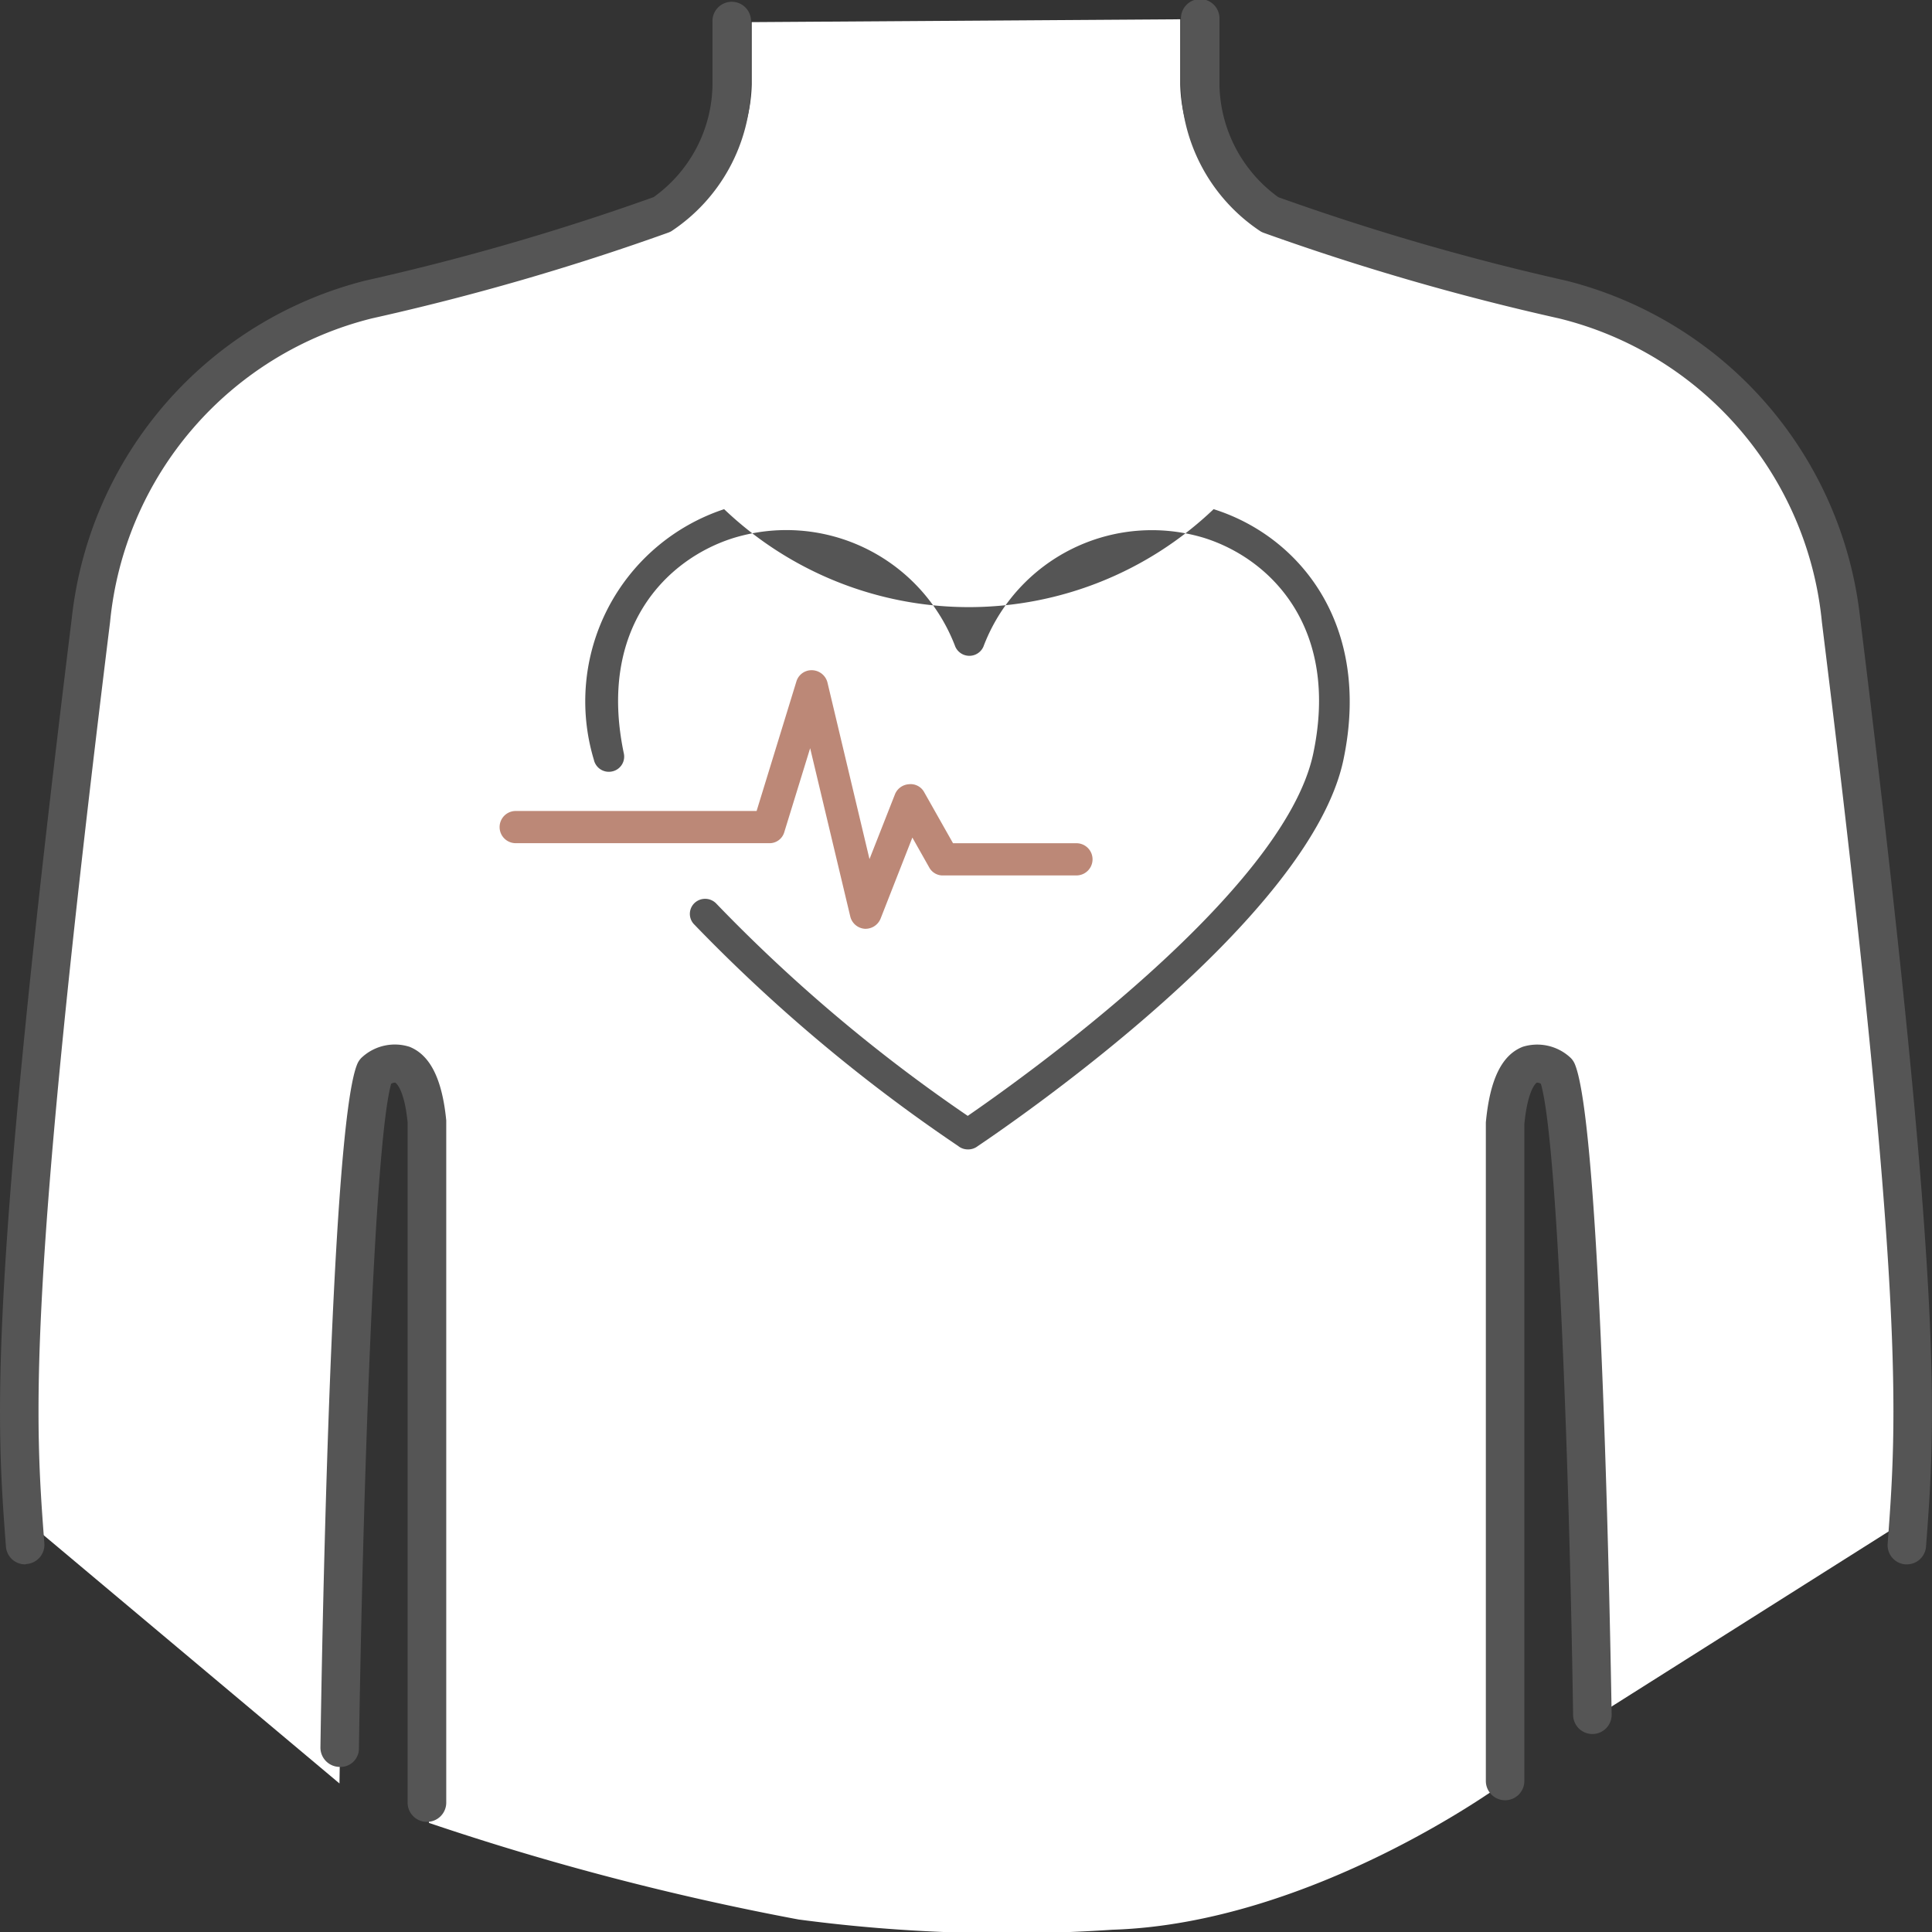 <svg xmlns="http://www.w3.org/2000/svg" width="42" height="42" viewBox="0 0 42 42">
  <rect x="0" y="0" width="42" height="42" fill="#333333" stroke="none"/>
  <g id="_25.전신마비" data-name="25.전신마비" transform="translate(-1528.355 -260.359)">
    <g id="그룹_1793" data-name="그룹 1793" transform="translate(1528.355 260.359)">
      <path id="패스_2372" data-name="패스 2372" d="M276.789,128.564a8.085,8.085,0,0,0-6.212-6.85,57.867,57.867,0,0,1-6.544-1.814,3.353,3.353,0,0,1-1.565-2.767v-1.411l-9.315.062v1.349a3.354,3.354,0,0,1-1.564,2.767,57.867,57.867,0,0,1-6.544,1.814,8.087,8.087,0,0,0-6.213,6.85c-1.828,14.154-1.7,16.935-1.471,19.778l6.83,5.732s.2-13.807.785-15.168c0,0,.97-.816,1.159,1.089v14.936a58.985,58.985,0,0,0,8.035,2.1,34.356,34.356,0,0,0,6.823.223c4.356-.137,8.494-3.18,8.494-3.18V140c.191-1.905,1.159-1.089,1.159-1.089.59,1.361.786,13.752.786,13.752l6.829-4.316C278.485,145.5,278.618,142.718,276.789,128.564Z" transform="translate(-236.811 -115.303)" fill="#fff"/>
      <path id="패스_2373" data-name="패스 2373" d="M293.091,173.318a.419.419,0,0,1-.419-.419V158.583c.088-.941.349-1.466.8-1.644a1.059,1.059,0,0,1,1.025.223.412.412,0,0,1,.11.154c.587,1.417.777,12.84.8,14.137a.419.419,0,0,1-.412.425h-.007a.419.419,0,0,1-.419-.413c-.073-4.878-.318-12.39-.7-13.722a.172.172,0,0,0-.089-.026s-.195.112-.271.905l0,14.276A.419.419,0,0,1,293.091,173.318Z" transform="translate(-260.371 -134.182)" fill="#555"/>
      <path id="패스_2374" data-name="패스 2374" d="M250.913,173.788a.419.419,0,0,1-.419-.419V158.582c-.074-.755-.267-.864-.269-.865a.165.165,0,0,0-.089.026c-.377,1.355-.622,9.279-.7,14.437a.4.4,0,0,1-.424.413.42.42,0,0,1-.413-.425c.02-1.371.209-13.437.8-14.853a.418.418,0,0,1,.111-.155,1.055,1.055,0,0,1,1.024-.222c.451.179.711.7.8,1.6l0,14.826A.419.419,0,0,1,250.913,173.788Z" transform="translate(-241.633 -134.182)" fill="#555"/>
      <path id="패스_2375" data-name="패스 2375" d="M237.022,149.03a.418.418,0,0,1-.417-.387c-.207-2.744-.4-5.336,1.433-20.195a8.522,8.522,0,0,1,6.376-7.325,53.179,53.179,0,0,0,6.272-1.816,3.056,3.056,0,0,0,1.279-2.432V115.5a.419.419,0,1,1,.837,0v1.372a3.861,3.861,0,0,1-1.731,3.176.449.449,0,0,1-.07.032,53.811,53.811,0,0,1-6.438,1.863,7.55,7.55,0,0,0-5.694,6.6c-1.825,14.777-1.633,17.328-1.429,20.03a.418.418,0,0,1-.386.449Z" transform="translate(-236.476 -115.022)" fill="#555"/>
      <path id="패스_2376" data-name="패스 2376" d="M296.226,148.98h-.032a.418.418,0,0,1-.386-.449c.2-2.7.4-5.259-1.429-20.03a7.549,7.549,0,0,0-5.711-6.606,53.818,53.818,0,0,1-6.42-1.86.447.447,0,0,1-.07-.032,3.859,3.859,0,0,1-1.733-3.176v-1.435a.419.419,0,1,1,.837,0v1.435a3.081,3.081,0,0,0,1.28,2.432,53.221,53.221,0,0,0,6.255,1.814,8.518,8.518,0,0,1,6.392,7.328c1.836,14.853,1.64,17.448,1.433,20.195A.418.418,0,0,1,296.226,148.98Z" transform="translate(-254.772 -114.972)" fill="#555"/>
    </g>
    <g id="그룹_1747" data-name="그룹 1747" transform="translate(1539.221 271.221)">
      <path id="패스_2339" data-name="패스 2339" d="M1698.183,657.066a.332.332,0,0,1-.211-.076,35.723,35.723,0,0,1-5.744-4.823.326.326,0,0,1,.023-.464.336.336,0,0,1,.47.024,34.691,34.691,0,0,0,5.462,4.61c1.137-.782,6.875-4.852,7.511-7.877.574-2.729-.919-4.23-2.371-4.687a3.916,3.916,0,0,0-4.8,2.365.334.334,0,0,1-.61,0,3.928,3.928,0,0,0-4.824-2.363c-1.457.457-2.955,1.959-2.382,4.685a.329.329,0,0,1-.258.39.333.333,0,0,1-.394-.255,4.4,4.4,0,0,1,2.832-5.447,7.712,7.712,0,0,0,10.641,0c1.852.582,3.443,2.492,2.822,5.448-.725,3.449-7.1,7.826-7.951,8.4A.336.336,0,0,1,1698.183,657.066Z" transform="translate(-1688.011 -642.941)" fill="#555"/>
      <path id="패스_2340" data-name="패스 2340" d="M1694.917,654.923h-.025a.35.35,0,0,1-.316-.268l-.872-3.658-.566,1.837a.333.333,0,0,1-.335.228h-5.5a.35.35,0,1,1,0-.7h5.237l.867-2.822a.344.344,0,0,1,.345-.238.355.355,0,0,1,.33.274l.912,3.832.553-1.407a.35.35,0,0,1,.3-.22.335.335,0,0,1,.329.16l.634,1.122h2.683a.35.35,0,0,1,0,.7h-2.888a.333.333,0,0,1-.305-.16l-.374-.663-.69,1.76A.354.354,0,0,1,1694.917,654.923Z" transform="translate(-1686.958 -645.594)" fill="#bc8877"/>
    </g>
  </g>
</svg>
